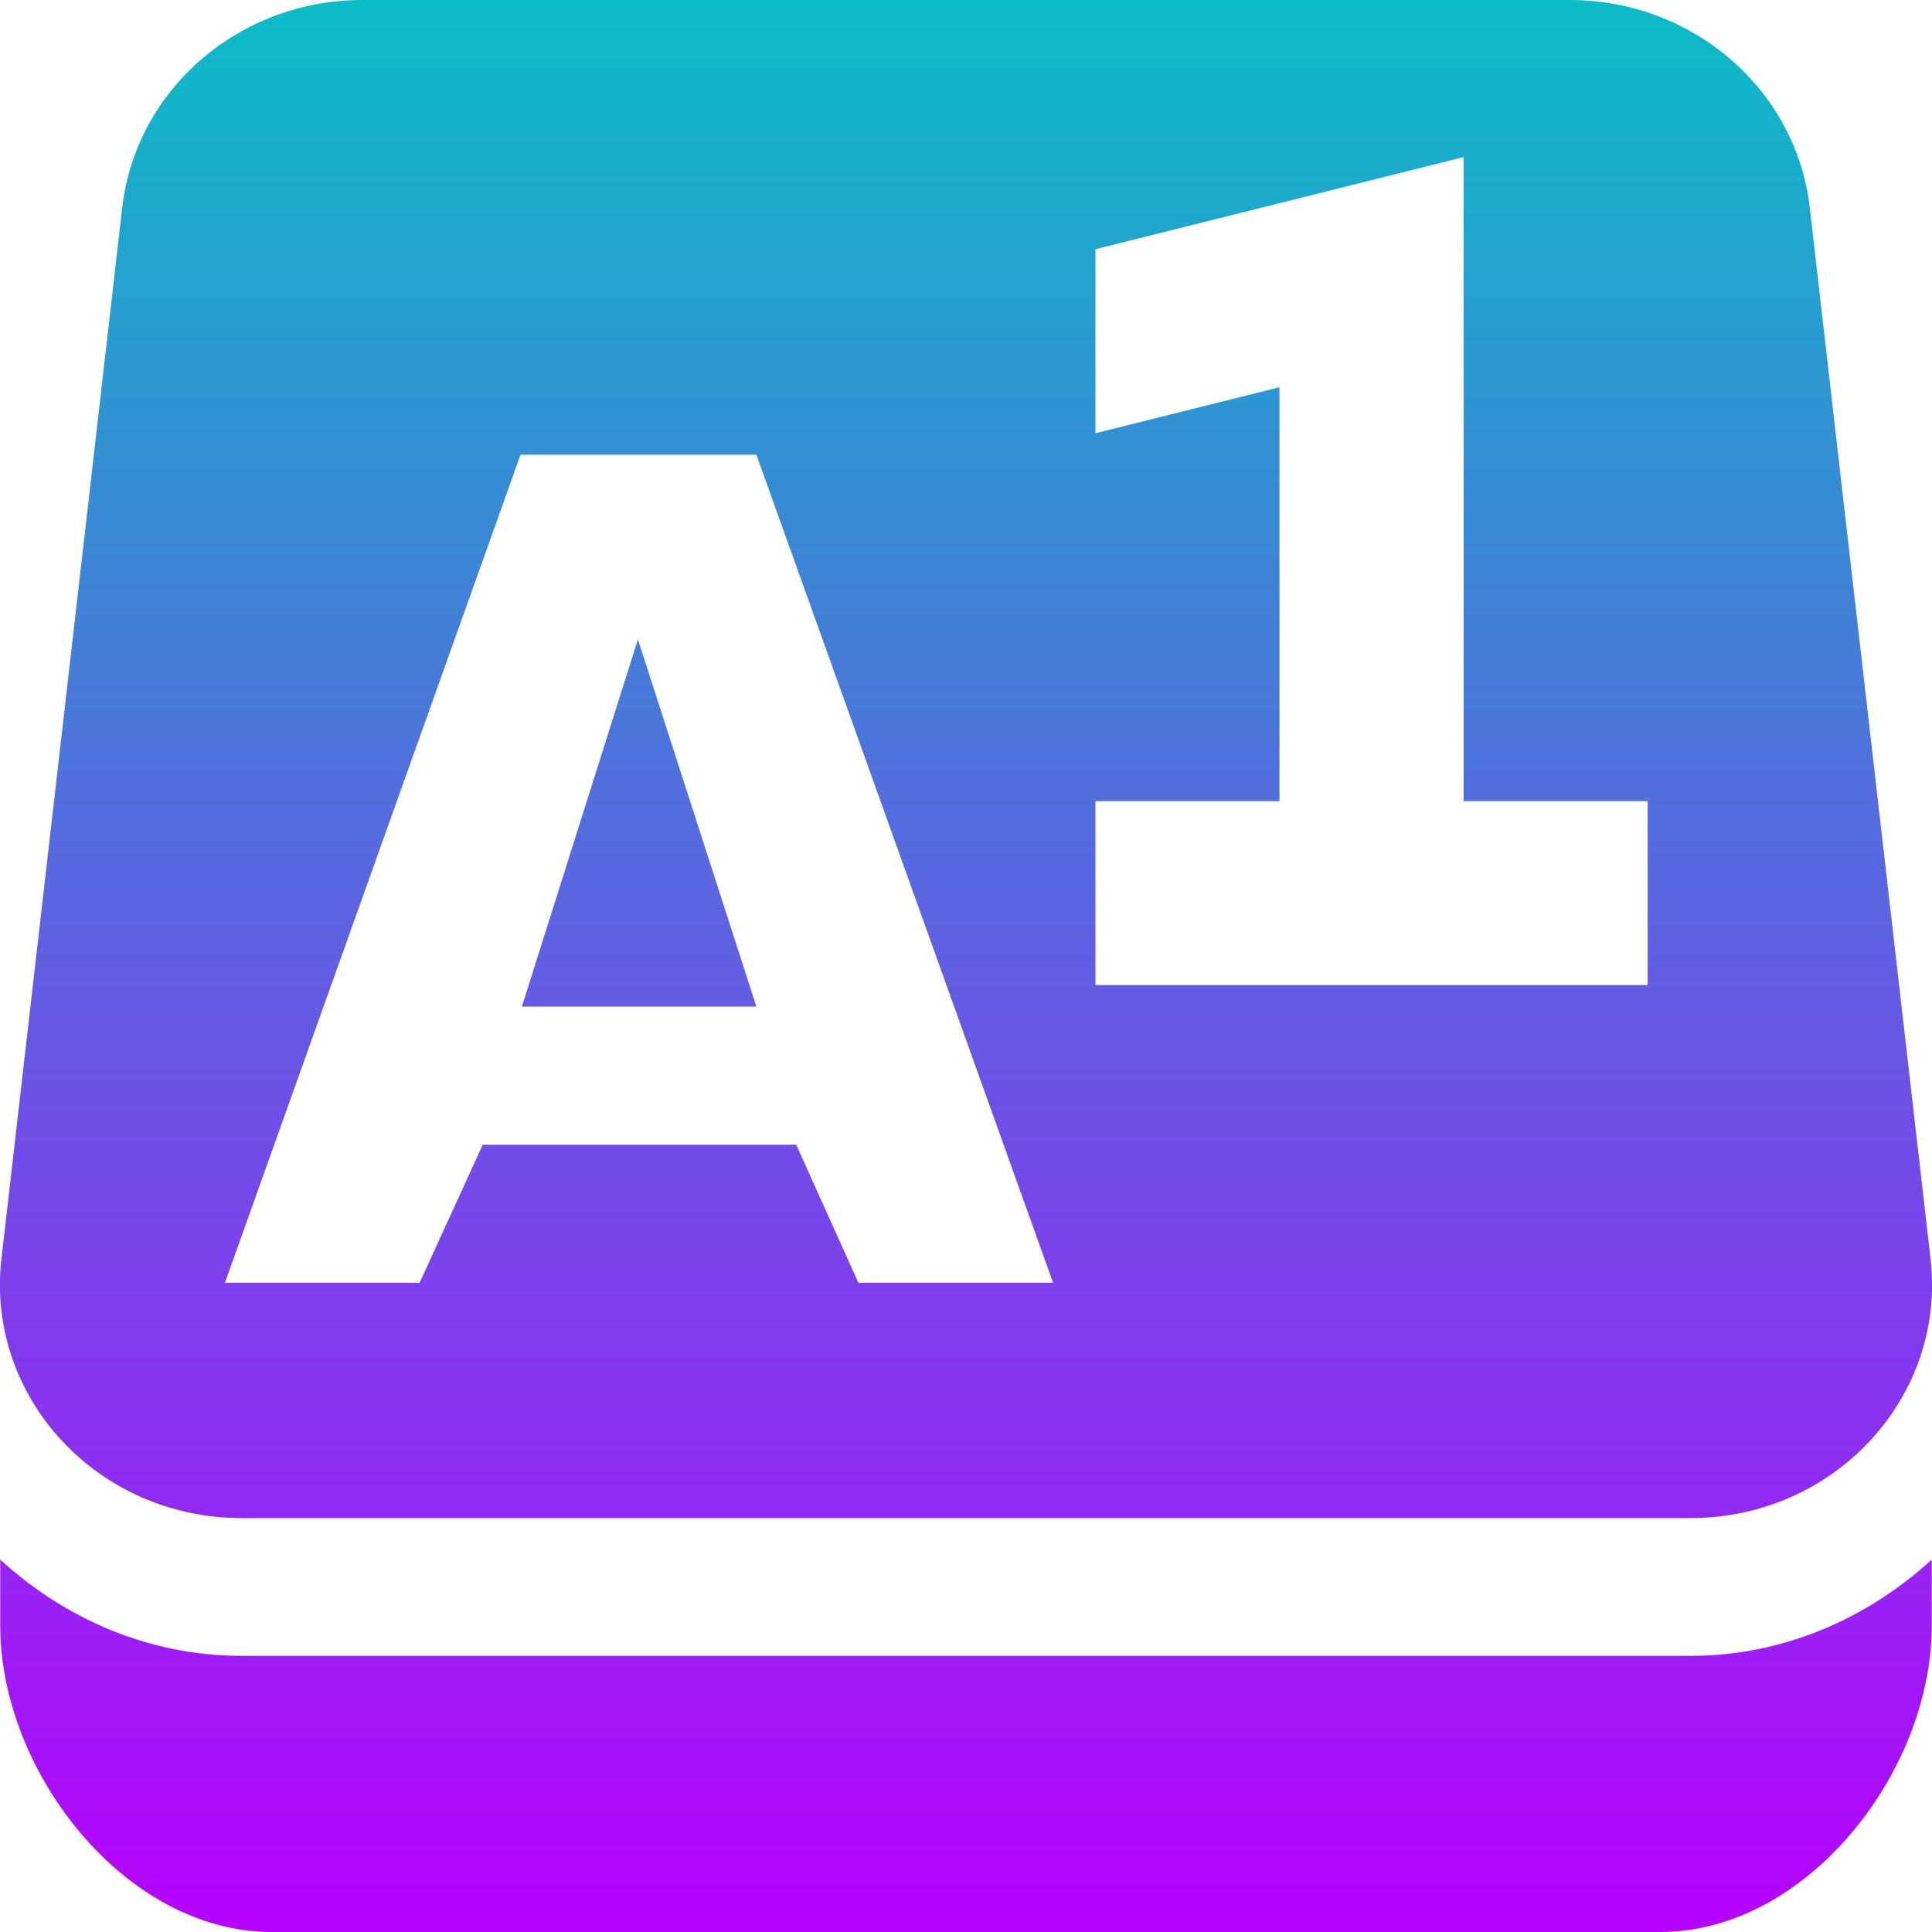 <?xml version="1.0" encoding="UTF-8" standalone="no"?>
<svg
   width="16"
   height="16"
   version="1.1"
   id="svg24"
   xmlns="http://www.w3.org/2000/svg"
   xmlns:svg="http://www.w3.org/2000/svg"
   xmlns:rdf="http://www.w3.org/1999/02/22-rdf-syntax-ns#"
   xmlns:cc="http://creativecommons.org/ns#"
   xmlns:dc="http://purl.org/dc/elements/1.1/">
   <defs>
      <style id="current-color-scheme" type="text/css">
         .ColorScheme-Text { color: #0abdc6; } .ColorScheme-Highlight { color:#5294e2; }
      </style>
      <linearGradient id="arrongin" x1="0%" x2="0%" y1="0%" y2="100%">
         <stop offset="0%" style="stop-color:#dd9b44; stop-opacity:1"/>
         <stop offset="100%" style="stop-color:#ad6c16; stop-opacity:1"/>
      </linearGradient>
      <linearGradient id="aurora" x1="0%" x2="0%" y1="0%" y2="100%">
         <stop offset="0%" style="stop-color:#09D4DF; stop-opacity:1"/>
         <stop offset="100%" style="stop-color:#9269F4; stop-opacity:1"/>
      </linearGradient>
      <linearGradient id="cyberneon" x1="0%" x2="0%" y1="0%" y2="100%">
         <stop offset="0" style="stop-color:#0abdc6; stop-opacity:1"/>
         <stop offset="1" style="stop-color:#ea00d9; stop-opacity:1"/>
      </linearGradient>
      <linearGradient id="fitdance" x1="0%" x2="0%" y1="0%" y2="100%">
         <stop offset="0%" style="stop-color:#1AD6AB; stop-opacity:1"/>
         <stop offset="100%" style="stop-color:#329DB6; stop-opacity:1"/>
      </linearGradient>
      <linearGradient id="oomox" x1="0%" x2="0%" y1="0%" y2="100%">
         <stop offset="0%" style="stop-color:#0abdc6; stop-opacity:1"/>
         <stop offset="100%" style="stop-color:#b800ff; stop-opacity:1"/>
      </linearGradient>
      <linearGradient id="rainblue" x1="0%" x2="0%" y1="0%" y2="100%">
         <stop offset="0%" style="stop-color:#00F260; stop-opacity:1"/>
         <stop offset="100%" style="stop-color:#0575E6; stop-opacity:1"/>
      </linearGradient>
      <linearGradient id="sunrise" x1="0%" x2="0%" y1="0%" y2="100%">
         <stop offset="0%" style="stop-color: #FF8501; stop-opacity:1"/>
         <stop offset="100%" style="stop-color: #FFCB01; stop-opacity:1"/>
      </linearGradient>
      <linearGradient id="telinkrin" x1="0%" x2="0%" y1="0%" y2="100%">
         <stop offset="0%" style="stop-color: #b2ced6; stop-opacity:1"/>
         <stop offset="100%" style="stop-color: #6da5b7; stop-opacity:1"/>
      </linearGradient>
      <linearGradient id="60spsycho" x1="0%" x2="0%" y1="0%" y2="100%">
         <stop offset="0%" style="stop-color: #df5940; stop-opacity:1"/>
         <stop offset="25%" style="stop-color: #d8d15f; stop-opacity:1"/>
         <stop offset="50%" style="stop-color: #e9882a; stop-opacity:1"/>
         <stop offset="100%" style="stop-color: #279362; stop-opacity:1"/>
      </linearGradient>
      <linearGradient id="90ssummer" x1="0%" x2="0%" y1="0%" y2="100%">
         <stop offset="0%" style="stop-color: #f618c7; stop-opacity:1"/>
         <stop offset="20%" style="stop-color: #94ffab; stop-opacity:1"/>
         <stop offset="50%" style="stop-color: #fbfd54; stop-opacity:1"/>
         <stop offset="100%" style="stop-color: #0f83ae; stop-opacity:1"/>
      </linearGradient>
   </defs>
  <path
     id="path24"
     style="fill:url(#oomox);stroke-width:1.143"
     class="ColorScheme-Text"
     d="M 3 0 C 1.981 -0 1.124 0.741 1.012 1.721 L 0.012 10.424 C -0.12 11.57 0.808 12.573 2 12.572 L 14 12.572 C 15.192 12.573 16.12 11.57 15.988 10.424 L 14.988 1.721 C 14.876 0.741 14.019 -0 13 0 L 3 0 z M 12.121 1.301 L 12.121 2.826 L 12.121 6.635 L 13.645 6.635 L 13.645 8.158 L 9.072 8.158 L 9.072 6.635 L 10.596 6.635 L 10.596 3.207 L 9.072 3.588 L 9.072 2.064 L 12.121 1.301 z M 4.311 3.766 L 6.264 3.766 L 8.721 10.623 L 7.109 10.623 L 6.594 9.48 L 3.998 9.48 L 3.475 10.623 L 1.863 10.623 L 4.311 3.766 z M 5.283 5.295 L 4.322 8.336 L 6.264 8.336 L 5.283 5.295 z M 0.002 12.916 L 0.002 13.463 C 0.002 14.675 1.038 16 2.25 16 L 13.75 16 C 14.962 16 15.998 14.675 15.998 13.463 L 15.998 12.916 C 15.466 13.401 14.775 13.713 14 13.713 L 2 13.713 C 1.226 13.713 0.533 13.401 0.002 12.916 z " />
</svg>

